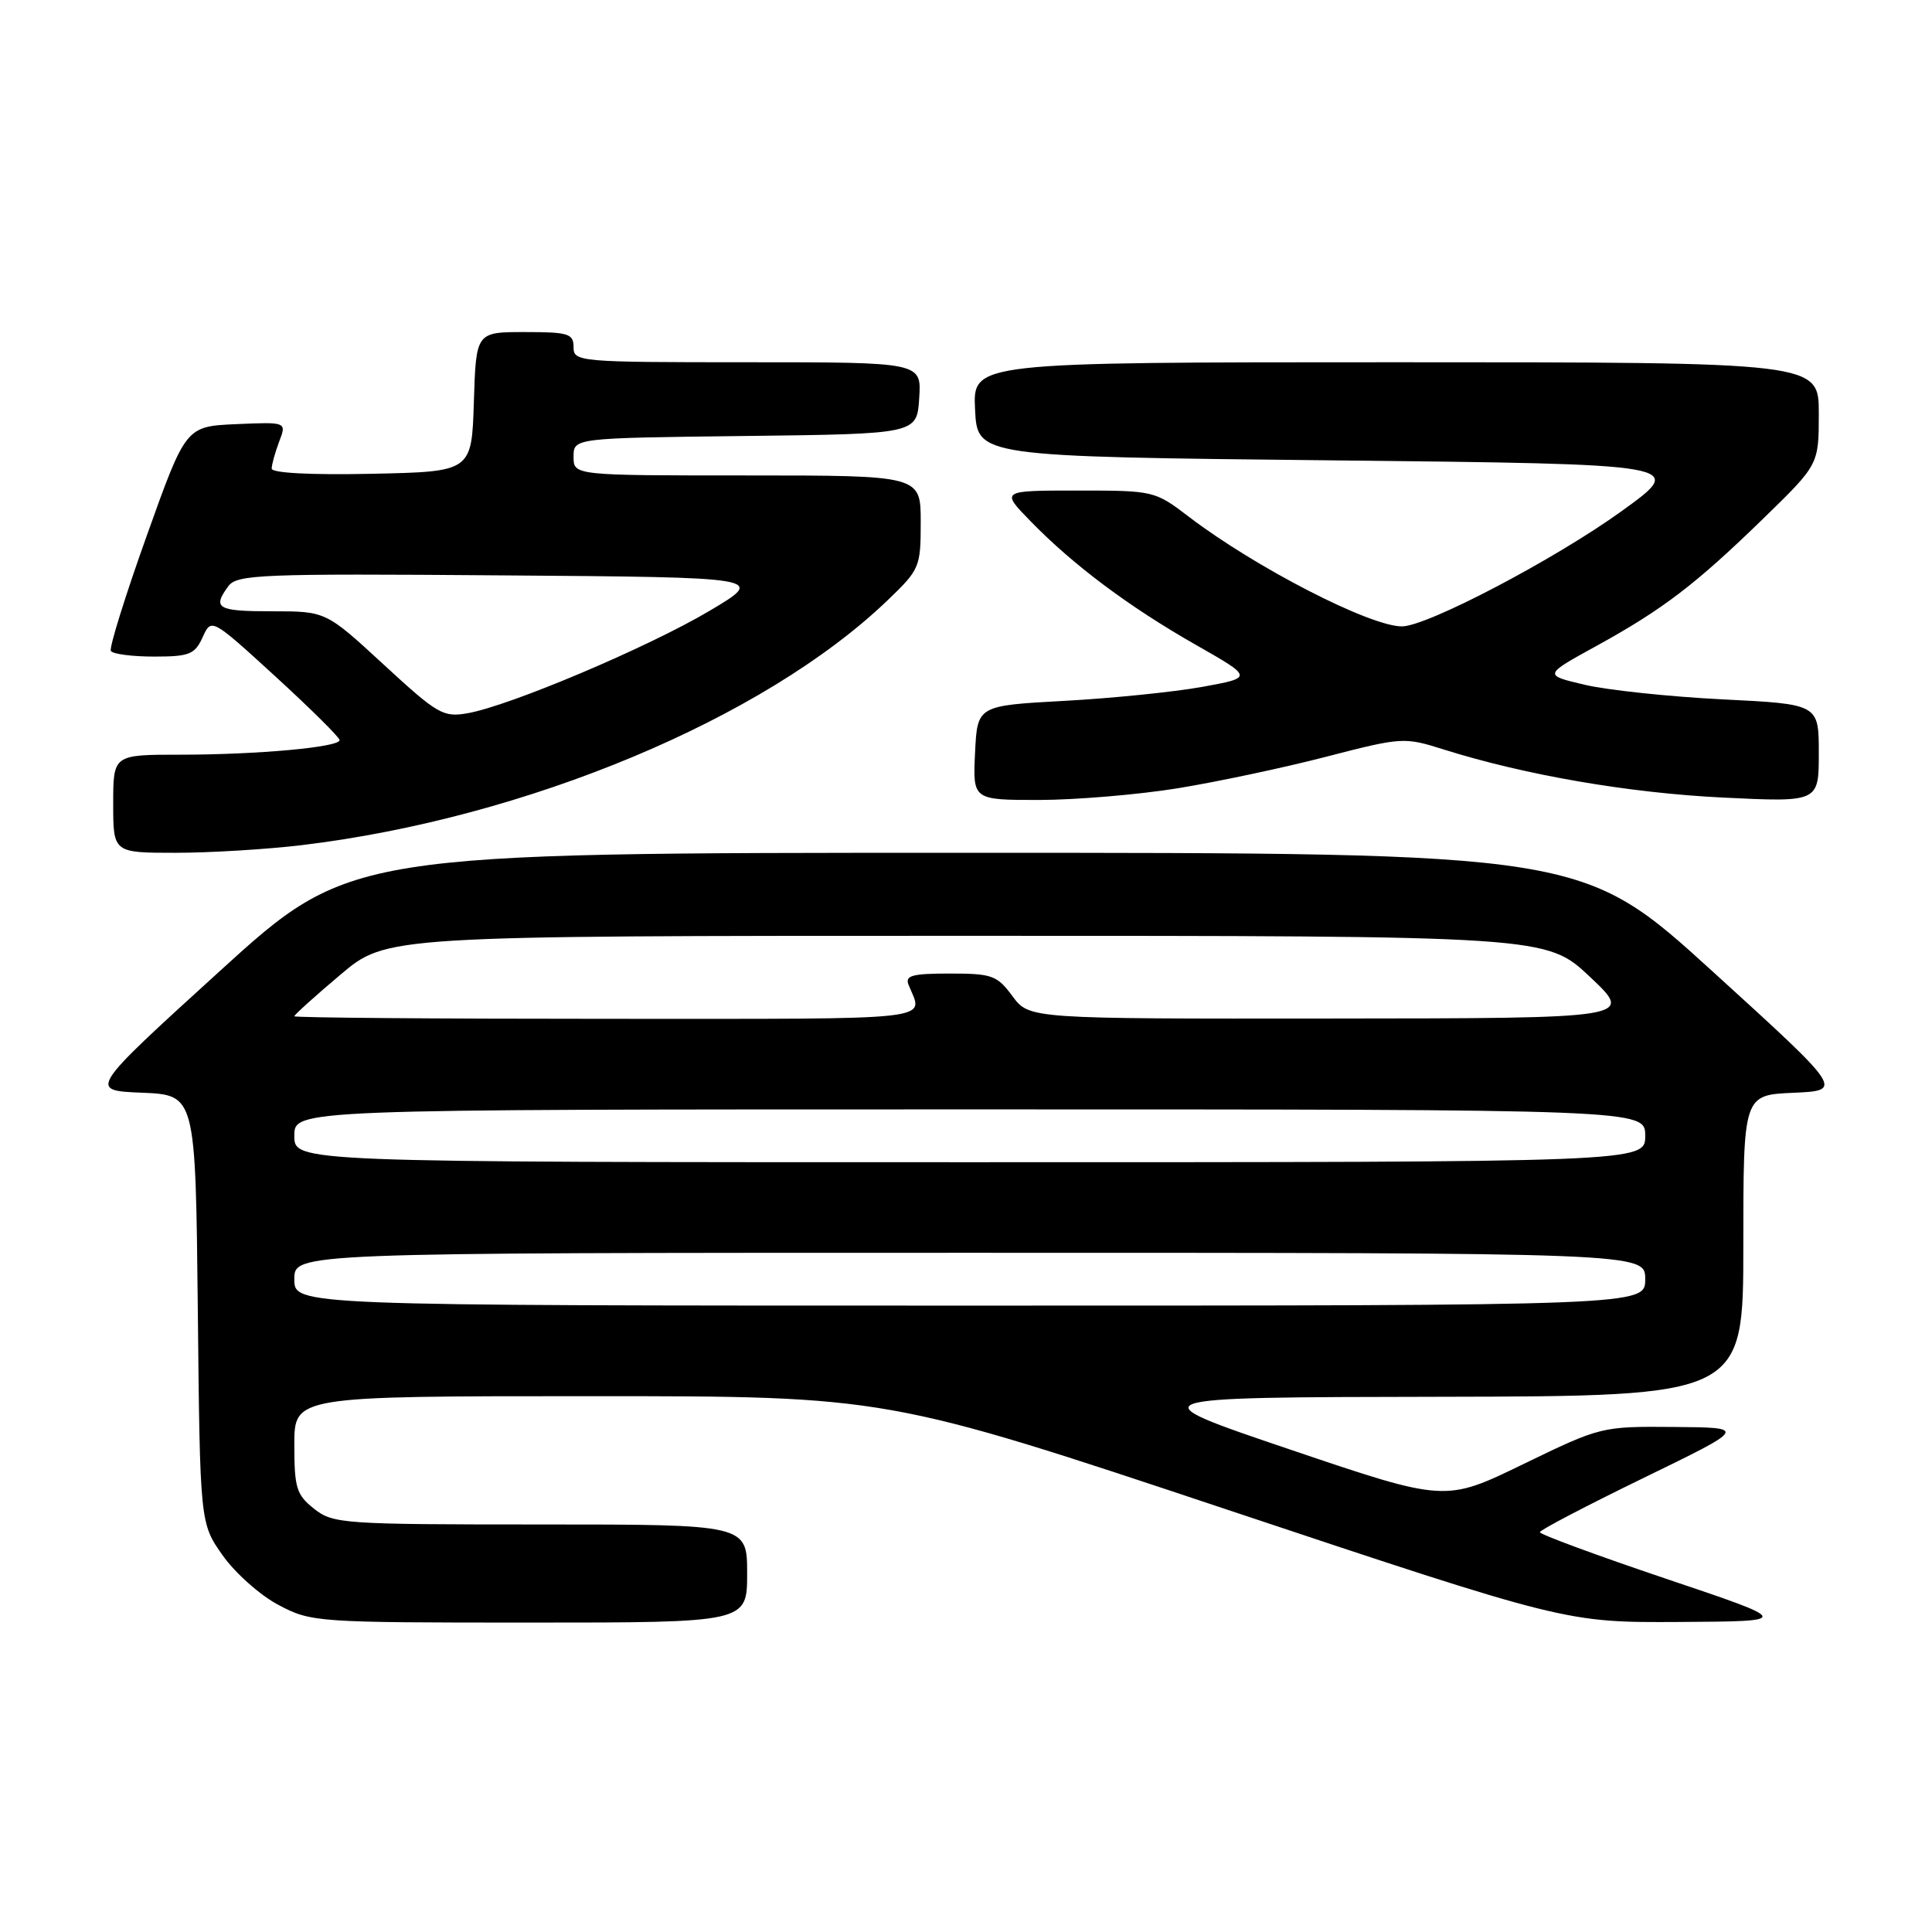 <?xml version="1.0" encoding="UTF-8" standalone="no"?>
<!DOCTYPE svg PUBLIC "-//W3C//DTD SVG 1.1//EN" "http://www.w3.org/Graphics/SVG/1.1/DTD/svg11.dtd" >
<svg xmlns="http://www.w3.org/2000/svg" xmlns:xlink="http://www.w3.org/1999/xlink" version="1.1" viewBox="0 0 256 256">
 <g >
 <path fill="currentColor"
d=" M 99.00 208.50 C 99.00 202.00 99.00 202.00 71.63 202.00 C 45.46 202.00 44.15 201.91 41.63 199.93 C 39.28 198.07 39.00 197.18 39.00 191.43 C 39.00 185.00 39.00 185.00 78.26 185.00 C 117.52 185.00 117.52 185.00 162.50 200.00 C 207.48 215.00 207.48 215.00 222.49 214.92 C 237.50 214.83 237.50 214.83 220.75 209.19 C 211.54 206.08 204.02 203.31 204.04 203.02 C 204.06 202.73 210.25 199.50 217.79 195.83 C 231.50 189.16 231.50 189.16 221.83 189.08 C 212.20 189.00 212.13 189.02 201.83 194.01 C 191.50 199.03 191.50 199.03 171.00 192.09 C 150.50 185.15 150.50 185.15 190.75 185.08 C 231.00 185.00 231.00 185.00 231.00 165.05 C 231.00 145.09 231.00 145.09 237.64 144.80 C 244.27 144.50 244.27 144.50 226.96 128.75 C 209.65 113.00 209.65 113.00 128.00 113.00 C 46.35 113.00 46.35 113.00 29.04 128.75 C 11.73 144.50 11.73 144.50 18.82 144.79 C 25.91 145.09 25.91 145.09 26.21 173.46 C 26.50 201.83 26.50 201.83 29.50 206.09 C 31.15 208.43 34.48 211.39 36.91 212.67 C 41.23 214.95 41.89 215.00 70.16 215.00 C 99.00 215.00 99.00 215.00 99.00 208.50 Z  M 40.03 111.98 C 69.74 108.40 101.23 95.24 117.57 79.58 C 121.87 75.46 122.00 75.17 122.00 69.17 C 122.00 63.00 122.00 63.00 99.00 63.00 C 76.00 63.00 76.00 63.00 76.00 60.52 C 76.00 58.04 76.00 58.04 98.75 57.77 C 121.50 57.50 121.50 57.50 121.80 52.75 C 122.11 48.00 122.11 48.00 99.05 48.00 C 76.67 48.00 76.00 47.94 76.00 46.00 C 76.00 44.21 75.33 44.00 69.54 44.00 C 63.08 44.00 63.08 44.00 62.79 53.25 C 62.50 62.50 62.50 62.50 49.25 62.78 C 41.22 62.95 36.00 62.68 36.00 62.09 C 36.00 61.56 36.45 59.96 36.99 58.52 C 37.99 55.91 37.99 55.91 31.30 56.20 C 24.62 56.50 24.62 56.50 19.44 71.00 C 16.59 78.97 14.45 85.84 14.69 86.25 C 14.92 86.66 17.49 87.00 20.40 87.00 C 25.09 87.00 25.81 86.72 26.85 84.44 C 28.01 81.88 28.01 81.88 36.51 89.65 C 41.18 93.93 45.00 97.71 45.00 98.07 C 45.00 99.01 34.10 100.00 23.85 100.00 C 15.00 100.00 15.00 100.00 15.00 106.50 C 15.00 113.00 15.00 113.00 23.28 113.00 C 27.83 113.00 35.37 112.54 40.03 111.98 Z  M 156.00 104.46 C 161.22 103.61 170.11 101.73 175.73 100.27 C 185.78 97.67 186.07 97.66 191.30 99.31 C 202.06 102.70 215.81 105.07 228.25 105.68 C 241.00 106.30 241.00 106.30 241.00 99.80 C 241.00 93.30 241.00 93.30 228.25 92.67 C 221.24 92.32 213.03 91.45 210.00 90.74 C 204.51 89.45 204.51 89.45 211.50 85.61 C 220.34 80.75 224.68 77.44 233.75 68.61 C 241.00 61.55 241.00 61.55 241.00 54.78 C 241.00 48.00 241.00 48.00 184.95 48.00 C 128.90 48.00 128.90 48.00 129.20 54.25 C 129.50 60.50 129.50 60.50 176.50 61.00 C 223.50 61.50 223.50 61.50 214.90 67.71 C 206.03 74.11 189.09 83.00 185.76 83.00 C 181.51 83.00 166.34 75.19 157.55 68.49 C 153.02 65.03 152.89 65.00 142.79 65.00 C 132.59 65.00 132.59 65.00 136.55 69.06 C 142.18 74.85 149.58 80.39 158.41 85.42 C 166.07 89.78 166.07 89.78 159.28 91.02 C 155.55 91.69 147.32 92.53 141.00 92.87 C 129.50 93.50 129.50 93.50 129.20 99.75 C 128.90 106.00 128.90 106.00 137.70 106.00 C 142.54 105.99 150.78 105.30 156.00 104.46 Z  M 39.00 169.50 C 39.00 166.00 39.00 166.00 128.50 166.00 C 218.00 166.00 218.00 166.00 218.00 169.50 C 218.00 173.00 218.00 173.00 128.50 173.00 C 39.00 173.00 39.00 173.00 39.00 169.50 Z  M 39.00 150.50 C 39.00 147.00 39.00 147.00 128.50 147.00 C 218.00 147.00 218.00 147.00 218.00 150.50 C 218.00 154.00 218.00 154.00 128.50 154.00 C 39.00 154.00 39.00 154.00 39.00 150.50 Z  M 39.00 134.66 C 39.00 134.47 41.74 131.99 45.10 129.16 C 51.20 124.00 51.20 124.00 128.05 124.00 C 204.91 124.00 204.91 124.00 210.70 129.46 C 216.50 134.93 216.50 134.93 176.44 134.96 C 136.38 135.00 136.38 135.00 134.16 132.00 C 132.12 129.24 131.46 129.00 125.86 129.00 C 120.86 129.00 119.89 129.26 120.39 130.50 C 122.34 135.32 125.17 135.00 80.61 135.00 C 57.72 135.00 39.00 134.85 39.00 134.66 Z  M 50.84 88.06 C 43.18 81.00 43.18 81.00 36.09 81.00 C 28.80 81.00 28.10 80.61 30.25 77.68 C 31.39 76.12 34.48 75.99 66.50 76.24 C 101.50 76.50 101.50 76.50 94.00 80.95 C 85.87 85.77 67.63 93.49 62.00 94.50 C 58.73 95.08 58.01 94.67 50.84 88.06 Z "/>
</g>
</svg>